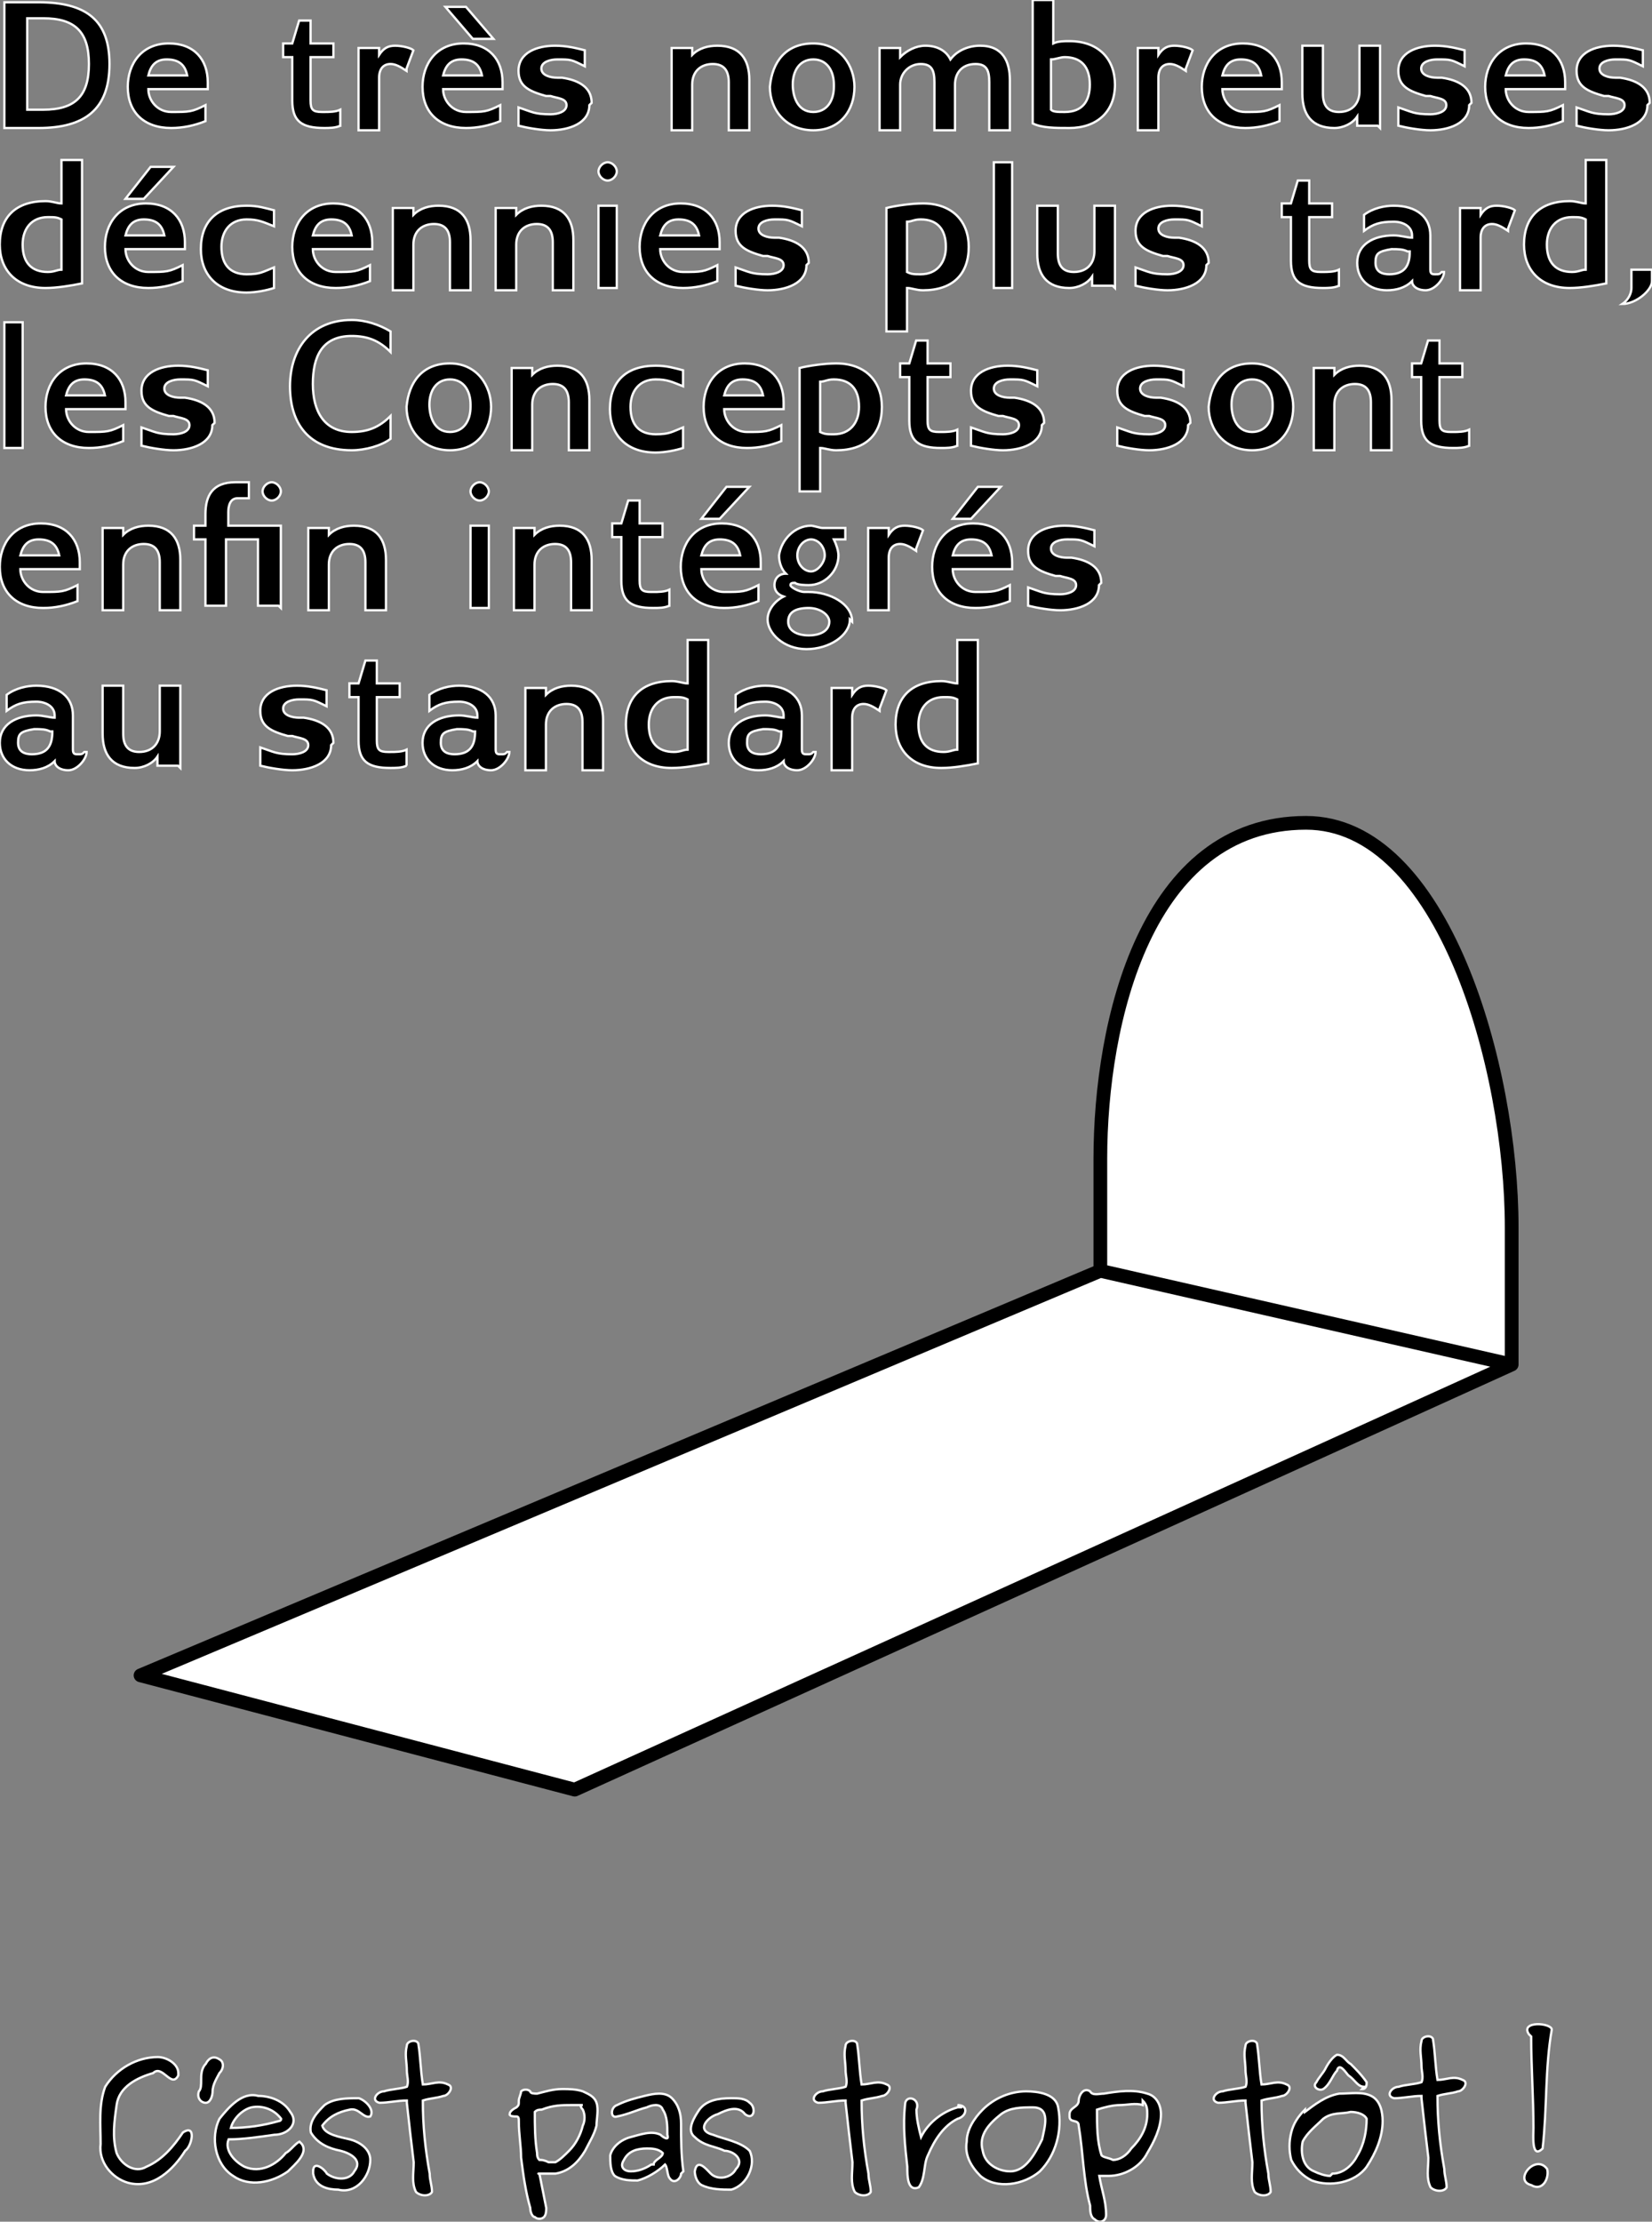 <?xml version="1.0" encoding="UTF-8"?>
<svg version="1.1" viewBox="0 40 722.902 972.031"
     xmlns="http://www.w3.org/2000/svg" xmlns:xlink="http://www.w3.org/1999/xlink"
     fill="#000" stroke="#fff">
<rect x="0" y="40" width="722.902" height="972.031" fill="#808080" stroke="none"/>
<path d="m47.91 68c0-19-10-27-31-27h-15v55h15c20 0 31-8 31-28zm-9 0c0 14-6 20-20 20h-7v-40h7c14 0 20 6 20 20z"/>
<path d="m90.91 79v-3c0-10-6-17-17-17-12 0-18 9-18 19 0 11 7 18 19 18 5 0 10-1 15-3v-7c-6 3-7 3-15 3-6 0-10-5-10-10zm-9-6h-17c1-4 3-7 8-7s8 2 9 7z"/>
<path d="m148.9 95v-7c-2 1-5 1-7 1h-1c-4 0-5-1-5-5v-19h10v-6h-10v-10h-5l-3 10h-4v6h4v19c0 9 4 12 14 12 2 0 5 0 7-1z"/>
<path d="m177.9 70 3-8c-1-1-5-2-8-2s-4.998 1-6.998 4v-3h-9v36h9v-23c0-4 2-6 4.998-6 2 0 4 1 7 3z"/>
<path d="m215.9 57-12-14h-9l12 14zm4 22v-3c0-10-6-17-17-17-12 0-18 9-18 19 0 11 7 18 19 18 5 0 10-1 15-3v-7c-6 3-7 3-15 3-6 0-10-5-10-10zm-9-6h-17c1-4 3-7 8-7s8 2 9 7z"/>
<path d="m258.9 85c0-7-6-10-13-11h-2c-3 0-7-1-7-4s4-4 7-4c6 0 6 0 12 3v-7c-4-1-8-2-13-2-8 0-16 3-16 11 0 7 5 9 12 11h2c3 1 7 1 7 4s-4 4-7 4c-7 0-8-1-14-3v8c4 1 10 2 14 2 8 0 17-3 17-11z"/>
<path d="m327.9 96v-21c0-9-4-15-14-15-4 0-8 1-11 4v-3h-9v36h9v-20c0-6 4-9 9-9s7 3 7 8v21h9z"/>
<path d="m373.9 78c0-9-6-19-18-19s-18 8-19 19c0 10 7 19 19 19s18-9 18-19zm-9 0c0 6-3 11-9 11-7 0-9-7-9-12 0-6 3-11 9-11s9 5 9 11z"/>
<path d="m441.9 96v-21c0-8-3-15-13-15-5 0-10 2-13 6-2-4-6-6-11-6-4 0-8 2-11 5v-4h-9v36h9v-20c0-5 4-9 9-9s6 3 6 8v21h9v-20c0-5 3-9 9-9 5 0 6 3 6 8v21h9z"/>
<path d="m451.9 40v54c4 2 10 2 16 2 12 0 20-7 20-19 0-11-7-19-20-19-2 0-5 0-7 1v-19h-8zm8 26c2 0 4-1 6-1 7 0 11 4 11 12 0 7-3 12-11 12-3 0-5 0-6-1z"/>
<path d="m518.9 70 3-8c-1-1-5-2-8-2s-5 1-7 4v-3h-9v36h9v-23c0-4 2-6 5-6 2 0 4 1 7 3z"/>
<path d="m560.9 79v-3c0-10-6-17-17-17-12 0-18 9-18 19 0 11 7 18 19 18 5 0 10-1 15-3v-7c-6 3-7 3-15 3-6 0-10-5-10-10zm-9-6h-17c1-4 3-7 8-7s8 2 9 7z"/>
<path d="m603.9 96v-36h-9v20c0 5-3 9-9 9-5 0-7-3-7-8v-21h-9v21c0 9 4 15 14 15 4 0 8-2 10-5v4h9z"/>
<path d="m643.9 85c0-7-6-10-13-11h-2c-3 0-7-1-7-4s4-4 7-4c6 0 6 0 12 3v-7c-4-1-8-2-13-2-8 0-16 3-16 11 0 7 5 9 12 11h2c3 1 7 1 7 4s-4 4-7 4c-7 0-8-1-14-3v8c4 1 10 2 14 2 8 0 17-3 17-11z"/>
<path d="m684.9 79v-3c0-10-6-17-17-17-12 0-18 9-18 19 0 11 7 18 19 18 5 0 10-1 15-3v-7c-6 3-7 3-15 3-6 0-10-5-10-10zm-9-6h-17c1-4 3-7 8-7s8 2 9 7z"/>
<path d="m721.9 85c0-7-6-10-13-11h-2c-3 0-7-1-7-4s4-4 7-4c6 0 6 0 12 3v-7c-4-1-8-2-13-2-8 0-16 3-16 11 0 7 5 9 12 11h2c3 1 7 1 7 4s-4 4-7 4c-7 0-8-1-14-3v8c4 1 10 2 14 2 8 0 17-3 17-11z"/>
<use transform="translate(-667 -0)" xlink:href="#d"/>
<path d="m75.91 113h-10l-11 14h8zm5 36v-3c0-9.998-6-17-17-17-12 0-18 9-18 19 0 11 7 18 19 18 5 0 10-1 15-3v-7c-6 3-7 3-15 3-6 0-10-5-10-10zm-9-6h-17c1-4 3-6.998 8-6.998s8 2 9 6.998z"/>
<path d="m119.9 164v-7c-5 2-6 3-12 3-7 0-11-4-11-12 0-7 4-12 11-12 5 0 7 1 12 2.998v-6.998c-4-1-7-2-12-2-13 0-20 7-20 19 0 11 7 19 20 19 4 0 9-1 12-2z"/>
<path d="m162.9 149v-3c0-9.998-6-17-17-17-12 0-18 9-18 19 0 11 7 18 19 18 5 0 10-1 15-3v-7c-6 3-7 3-15 3-6 0-10-5-10-10zm-9-6h-17c1-4 3-6.998 8-6.998s8 2 9 6.998z"/>
<path d="m205.9 166v-21c0-8.998-4-15-14-15-4 0-8 1-11 4v-3h-9v36h9v-20c0-6 4-8.998 9-8.998s7 2.998 7 7.998v21h9z"/>
<path d="m250.9 166v-21c0-8.998-4-15-14-15-4 0-8 1-11 4v-3h-9v36h9v-20c0-6 4-8.998 9-8.998s7 2.998 7 7.998v21h9z"/>
<path d="m269.9 166v-36h-8v36zm-4-55c-2 0-4 2-4 4s2 4 4 4 4-2 4-4-2-4-4-4z"/>
<path d="m314.9 149v-3c0-9.998-6-17-17-17-12 0-18 9-18 19 0 11 7 18 19 18 5 0 10-1 15-3v-7c-6 3-7 3-15 3-6 0-10-5-10-10zm-9-6h-17c1-4 3-6.998 8-6.998s8 2 9 6.998z"/>
<path d="m353.9 155c0-7-6-10-13-11h-2c-3 0-7-1-7-4 0-2.998 4-3.998 7-3.998 6 0 6 0 12 2.998v-6.998c-4-1-8-2-13-2-8 0-16 3-16 11 0 7 5 9 12 11h2c3 1 7 1 7 4s-4 4-7 4c-7 0-8-1-14-3v8c4 1 10 2 14 2 8 0 17-3 17-11z"/>
<path d="m388.9 185h8v-19c2 0 4 1 7 1 13 0 20-7 20-19 0-11-7-19-20-19-5 0-12 1-16 2v54zm8-26v-22c2 0 3-1 6-1 7 0 11 3.998 11 12 0 7-4 12-11 12-3 0-4 0-6-1z"/>
<path d="m442.9 166v-55h-8v55z"/>
<path d="m487.9 166v-36h-9v20c0 5-3 9-9 9-5 0-7-3-7-8v-21h-9v21c0 9 4 15 14 15 4 0 8-2 10-5v4h9z"/>
<path d="m528.9 155c0-7-6-10-13-11h-2c-3 0-7-1-7-4 0-2.998 4-3.998 7-3.998 6 0 6 0 12 2.998v-6.998c-4-1-8-2-13-2-8 0-16 3-16 11 0 7 5 9 12 11h2c3 1 7 1 7 4s-4 4-7 4c-7 0-8-1-14-3v8c4 1 10 2 14 2 8 0 17-3 17-11z"/>
<path d="m585.9 165v-7c-2 1-5 1-7 1h-1c-4 0-5-1-5-5v-19h10v-6h-10v-10h-5l-3 10h-4v6h4v19c0 9 4 12 14 12 2 0 5 0 7-1z"/>
<path d="m630.9 159c-1 1-1 1-3 1-1 0-2 0-2-2v-15c0-7.998-6-13-16-13-3.998 0-8.998 1-13 4v6.998c4-2.998 7-3.998 13-3.998 4 0 8 1.998 8 5.998v1c-2 0-5-1-8-1-8.998 0-16 4-16 12 0 7 5 12 13 12 3.998 0 7.998-1 11-4 0 2 2 4 6 4s8-5 8-8zm-14-9c0 6-2 10-8.998 10-3 0-6-1-6-5s1-5 6.998-6c3 0 5 0 7 1z"/>
<path d="m659.9 140 3-7.998c-1-1-5-2-8-2s-5 1-7 4v-3h-9v36h9v-23c0-4 2-5.998 5-5.998 2 0 4 .998 7 2.998z"/>
<path id="d" d="m701.9 110h-8v19c-2 0-4-1-7-1-13 0-20 7-20 19 0 11 7 19 20 19 5 0 11-1 16-2v-54zm-8 26v22c-2 0-3 1-6 1-7 0-11-4-11-12 0-7 4-12 11-12 3 0 4 0 6 1z"/>
<path d="m722.9 164v-6h-9v8c0 2-1 5-4 7 6 0 13-6 13-10z"/>
<path d="m9.906 236v-55h-8v55z"/>
<path d="m54.91 219v-3c0-10-6-17-17-17-12 0-18 9-18 19 0 11 7 18 19 18 5 0 10-1 15-3v-7c-6 3-7 3-15 3-6 0-10-5-10-10zm-9-6h-17c1-4 3-7 8-7s8 2 9 7z"/>
<path d="m93.91 225c0-7-6-10-13-11h-2c-3 0-7-1-7-4s4-4 7-4c6 0 6 0 12 3v-7c-4-1-8-2-13-2-8 0-16 3-16 11 0 7 5 9 12 11h2c3 1 7 1 7 4s-4 4-7 4c-7 0-8-1-14-3v8c4 1 10 2 14 2 8 0 17-3 17-11z"/>
<path d="m170.9 231v-9c-4.998 5-9.998 7-17 7-12 0-17-9-17-21s4-21 17-21c7 0 12 2 17 7v-9c-4.998-3-11-5-17-5-18 0-27 13-27 29s8 28 27 28c6 0 13-2 17-5z"/>
<path d="m214.9 218c0-9-6-19-18-19s-18 8-19 19c0 10 7 19 19 19s18-9 18-19zm-9 0c0 6-3 11-9 11-7 0-9-7-9-12 0-6 3-11 9-11s9 5 9 11z"/>
<path d="m257.9 236v-21c0-9-4-15-14-15-4 0-8 1-11 4v-3h-9v36h9v-20c0-6 4-9 9-9s7 3 7 8v21h9z"/>
<path d="m298.9 234v-7c-5 2-6 3-12 3-7 0-11-4-11-12 0-7 4-12 11-12 5 0 7 1 12 3v-7c-4-1-7-2-12-2-13 0-20 7-20 19 0 11 7 19 20 19 4 0 9-1 12-2z"/>
<path d="m342.9 219v-3c0-10-6-17-17-17-12 0-18 9-18 19 0 11 7 18 19 18 5 0 10-1 15-3v-7c-6 3-7 3-15 3-6 0-10-5-10-10zm-9-6h-17c1-4 3-7 8-7s8 2 9 7z"/>
<path d="m350.9 255h8v-19c2 0 4 1 7 1 13 0 20-7 20-19 0-11-7-19-20-19-5 0-12 1-16 2v54zm8-26v-22c2 0 3-1 6-1 7 0 11 4 11 12 0 7-4 12-11 12-3 0-4 0-6-1z"/>
<path d="m418.9 235v-7c-2 1-5 1-7 1h-1c-4 0-5-1-5-5v-19h10v-6h-10v-10h-5l-3 10h-4v6h4v19c0 9 4 12 14 12 2 0 5 0 7-1z"/>
<path d="m456.9 225c0-7-6-10-13-11h-2c-3 0-7-1-7-4s4-4 7-4c6 0 6 0 12 3v-7c-4-1-8-2-13-2-8 0-16 3-16 11 0 7 5 9 12 11h2c3 1 7 1 7 4s-4 4-7 4c-7 0-8-1-14-3v8c4 1 10 2 14 2 8 0 17-3 17-11z"/>
<path d="m520.9 225c0-7-6-10-13-11h-2c-3 0-7-1-7-4s4-4 7-4c6 0 6 0 12 3v-7c-4-1-8-2-13-2-8 0-16 3-16 11 0 7 5 9 12 11h2c3 1 7 1 7 4s-4 4-7 4c-7 0-8-1-14-3v8c4 1 10 2 14 2 8 0 17-3 17-11z"/>
<path d="m565.9 218c0-9-6-19-18-19s-18 8-19 19c0 10 7 19 19 19s18-9 18-19zm-9 0c0 6-3 11-9 11-7 0-9-7-9-12 0-6 3-11 9-11s9 5 9 11z"/>
<path d="m608.9 236v-21c0-9-3.998-15-14-15-4 0-8 1-11 4v-3h-9v36h9v-20c0-6 4-9 9-9s7 3 7 8v21h8.998z"/>
<path d="m642.9 235v-7c-2 1-5 1-7 1h-1c-4 0-5-1-5-5v-19h10v-6h-10v-10h-5l-3 10h-4v6h4v19c0 9 4 12 14 12 2 0 5 0 7-1z"/>
<path d="m34.91 289v-3c0-10-6-17-17-17-12 0-18 9-18 19 0 11 7 18 19 18 5 0 10-1 15-3v-7c-6 3-7 3-15 3-6 0-10-5-10-10zm-9-6h-17c1-4 3-7 8-7s8 2 9 7z"/>
<path d="m78.91 306v-21c0-9-4-15-14-15-4 0-8 1-11 4v-3h-9v36h9v-20c0-6 4-9 9-9s7 3 7 8v21h9z"/>
<path d="m122.9 306v-36h-23v-6c0-3 1-6 4-6h5v-7h-6c-10 0-13 6-13 14v5h-5v6h5v29h9v-29h14v29h9zm-4-55c-2 0-4 2-4 4s2 4 4 4 4-2 4-4-2-4-4-4z"/>
<path d="m168.9 306v-21c0-9-4-15-14-15-4 0-8 1-11 4v-3h-9v36h9v-20c0-6 4-9 9-9s7 3 7 8v21h9z"/>
<path d="m213.9 306v-36h-8v36zm-4-55c-2 0-4 2-4 4s2 4 4 4 4-2 4-4-2-4-4-4z"/>
<path d="m258.9 306v-21c0-9-4-15-14-15-4 0-8 1-11 4v-3h-9v36h9v-20c0-6 4-9 9-9s7 3 7 8v21h9z"/>
<path d="m292.9 305v-7c-2 1-5 1-7 1h-1c-4 0-5-1-5-5v-19h10v-6h-10v-10h-5l-3 10h-4v6h4v19c0 9 4 12 14 12 2 0 5 0 7-1z"/>
<path d="m327.9 253h-10l-11 14h8zm5 36v-3c0-10-6-17-17-17-12 0-18 9-18 19 0 11 7 18 19 18 5 0 10-1 15-3v-7c-6 3-7 3-15 3-6 0-10-5-10-10zm-9-6h-17c1-4 3-7 8-7s8 2 9 7z"/>
<path d="m372.9 312c0-8-10-13-19-13h-2c-2 0-6-2-6-3s1-1 2-1c1 1 5 1 6 1 7 0 13-6 13-13 0-2-1-5-2-7h5v-5h-10c-1 0-4-1-5-1-7 0-13 6-14 13 0 3 1 6 3 8-3 0-5 2-5 5 0 2 1 4 4 5-4 2-7 6-7 10 0 6 7 13 17 13s19-6 19-13zm-12-29c0 3-3 7-6 7s-6-3-6-7 3-7 6-7 6 3 6 7zm2 29c0 4-4 6-9 6s-9-2-9-6 3-6 9-6c5 0 9 3 9 6z"/>
<path d="m400.9 280 3-8c-1-1-5-2-8-2s-5 1-7 4v-3h-9v36h9v-23c0-4 2-6 5-6 2 0 4 1 7 3z"/>
<path d="m437.9 253h-10l-11 14h8zm5 36v-3c0-10-6-17-17-17-12 0-18 9-18 19 0 11 7 18 19 18 5 0 10-1 15-3v-7c-6 3-7 3-15 3-6 0-10-5-10-10zm-9-6h-17c1-4 3-7 8-7s8 2 9 7z"/>
<path d="m481.9 295c0-7-6-10-13-11h-2c-3 0-7-1-7-4s4-4 7-4c6 0 6 0 12 3v-7c-4-1-8-2-13-2-8 0-16 3-16 11 0 7 5 9 12 11h2c3 1 7 1 7 4s-4 4-7 4c-7 0-8-1-14-3v8c4 1 10 2 14 2 8 0 17-3 17-11z"/>
<path d="m36.91 369c-1 1-1 1-3 1-1 0-2 0-2-2v-15c0-8-6-13-16-13-4 0-9 1-13 4v7c4-3 7-4 13-4 4 0 8 2 8 6v1c-2 0-5-1-8-1-9 0-16 4-16 12 0 7 5 12 13 12 4 0 8-1 11-4 0 2 2 4 6 4s8-5 8-8zm-14-9c0 6-2 10-9 10-3 0-6-1-6-5s1-5 7-6c3 0 5 0 7 1z"/>
<path d="m78.91 376v-36h-9v20c0 5-3 9-9 9-5 0-7-3-7-8v-21h-9v21c0 9 4 15 14 15 4 0 8-2 10-5v4h9z"/>
<path d="m145.9 365c0-7-6-10-13-11h-2c-3 0-7-1-7-4s4-4 7-4c6 0 6 0 12 3v-7c-4-1-8-2-13-2-8 0-16 3-16 11 0 7 5 9 12 11h2c3 1 7 1 7 4s-4 4-7 4c-7 0-8-1-14-3v8c4 1 10 2 14 2 8 0 17-3 17-11z"/>
<path d="m177.9 375v-7c-2 1-5 1-7 1h-1c-3.998 0-4.998-1-4.998-5v-19h9.998v-6h-9.998v-10h-5l-3 10h-4v6h4v19c0 9 4 12 14 12 2 0 5 0 7-1z"/>
<path d="m221.9 369c-1 1-1 1-3 1-1 0-2 0-2-2v-15c0-8-6-13-16-13-4 0-9 1-13 4v7c4-3 7-4 13-4 4 0 8 2 8 6v1c-2 0-5-1-8-1-9 0-16 4-16 12 0 7 5 12 13 12 4 0 8-1 11-4 0 2 2 4 6 4s8-5 8-8zm-14-9c0 6-2 10-9 10-3 0-6-1-6-5s1-5 7-6c3 0 5 0 7 1z"/>
<path d="m263.9 376v-21c0-9-4-15-14-15-4 0-8 1-11 4v-3h-9v36h9v-20c0-6 4-9 9-9s7 3 7 8v21h9z"/>
<use transform="translate(-393 210)" xlink:href="#d"/>
<path d="m355.9 369c-1 1-1 1-3 1-1 0-2 0-2-2v-15c0-8-6-13-16-13-4 0-9 1-13 4v7c4-3 7-4 13-4 4 0 8 2 8 6v1c-2 0-5-1-8-1-9 0-16 4-16 12 0 7 5 12 13 12 4 0 8-1 11-4 0 2 2 4 6 4s8-5 8-8zm-14-9c0 6-2 10-9 10-3 0-6-1-6-5s1-5 7-6c3 0 5 0 7 1z"/>
<path d="m384.9 350 3-8c-1-1-5-2-8-2s-5 1-7 4v-3h-9v36h9v-23c0-4 2-6 5-6 2 0 4 1 7 3z"/>
<use transform="translate(-275 210)" xlink:href="#d"/>
<g transform="translate(-23.87)">
 <path d="m101.9 948c-3 6-7-5-11-1-7 2-15 6-16 14-1 7-2 14 0 21 2 5 8 9 13 6 7-3 12-9 16-15 6-4 4 6 1 8-5 8-14 17-25 14-7-2-13-9-12-17 0-8-1-17 2-25 5-8 14-13 23-13 4 0 9 3 9 7z"/>
 <path d="m119.9 941c2 1 2 4 0 6-1 2-3 5-3 8 0 2-1 5-3 5s-4-2-3-5c1-1 1-3 1-5s0-5 2-7c1-2 3-4 6-2z"/>
 <path d="m146.9 967c-3-4-8-6-13-5-4 1-8 5-9 9 7 0 14-1 21-3 0 0 1 0 1-1zm9 11c3 4-3 9-6 12-7 5-17 7-24 2-8-5-10-17-6-25 4-5 10-12 17-10 5 0 11 2 14 7 4 5-1 10-7 10-7 1-14 2-20 2-2 5 3 10 7 12 7 3 14-1 18-6 2-1 4-4 6-5z"/>
 <path d="m160.9 990c0-5 5-1 6 1 3.998 3 9.998 3 12-1 4-5-2-8-6-9-4.998-1-9.998-3-13-8-1-5 3-9 6-12 3.998-3 9.998-3 15-3 3 1 7 5 5 8-3 1-5-4-9-3-5 1-8.998 3-12 7 1 4 7.998 5 12 6s9 4 9 9c0 7-6 15-14 13-3.998 0-9.998-.997-11-6.997v-2z"/>
 <path d="m201.9 959c-4 0-8 1-12 1-4-1-1-5 2-5 3-1 7-1 10-2 1-2 0-5 0-7 0-4-1-7 0-11 0-2 4-3 5-1 1 6 1 12 2 18 4 0 7-2 11 0 3 1 0 5-2 5-3 1-6 1-9 2 0 11 1 21 3 32 0 3 1 5 1 7.997-1 1.995-5 1.995-7 0-2-3.997-1-7.997-1-13-1-8-2-17-3-26z"/>
 <path d="m246.9 965c0-1 1-2 3-3 1-1 1-1 1-3 0-1 1-3 1-4 1-1 3-1 4 0 0 1 2 1 3 1 4-1 7-2 11-2 3 0 6 0 9 1 2 1 5 2 6 5s0 7 0 10c-1 4-3 7-5 11-3 5-7 9-13 10h-7s-1 0 0 0l3 14.99c0 1 0 3-1 4s-3 1-4 0c-1 0-2-2-2-4-2-6.995-3-13.99-4-21.99 0-5-1-10-1-16 0-1 0-2-1-2s-3 0-3-1zm32-4h-5c-4 0-8 0-13 2-1 0-2 0-3 1 0 6 0 12 1 18 0 1 0 2 1 3 1 0 2 0 4 1h3c2-1 4-3 6-5 3-3 5-7 6-11 1-2 1-5 0-7 0 0-1-1-1-2z"/>
 <path d="m309.9 987c0-2 4-3 4-5-2-2-5-2-7-2-4 0-8 1-10 5-2 3 0 5 3 5s6-1 9-3zm12 4c0 2-3 5-5 2-1-1-1-5-2-6-3 3-8 6-12 7-3 0-7 0-10-2-2-2-2-6-2-9 1-4 5-7 9-8s9-3 13-1c1 1 4 3 3 0 0-4 0-8-2-11-1-3-5-2-7-1-4 1-8 3-13 4-3 1-3-4 0-5 4-2 8-3 12-4s9-2 12 1 4 7 4 11c0 7 0 14 1 21z"/>
 <path d="m327.9 990c1-6 5-1 7 1 3 3 9 2 11-2 4-4-1-8-5-8-4-2-9-2-13-6-4-3 0-9 2-12 3-4 8-5 14-5 3 0 6 0 8 2 3 2 2 8-2 5-3-4-8-2-12 0-4 1-10 7-2 9 5 2 12 3 16 7 3 6-1 15-8 17-4 0-9 0-13-1.997-2-1-3-4-3-6z"/>
 <path d="m393.9 959c-4 0-8 1-12 1-4-1-1-5 2-5 3-1 7-1 10-2 1-2 0-5 0-7 0-4-1-7 0-11 0-2 4-3 5-1 1 6 1 12 2 18 4 0 7-2 11 0 3 1 0 5-2 5-3 1-6 1-9 2 0 11 1 21 3 32 0 3 1 5 1 7.997-1 1.995-5 1.995-7 0-2-3.997-1-7.997-1-13-1-8-2-17-3-26z"/>
 <path d="m442.9 961c5 0 4 5 0 6-6 3-10 9-13 16-2 4-1 10-4 14-5 1.997-5-5-5-9-1-9-2-18-1-27 0-5 7-3 5 2 0 4 1 8 2 12 3-6 9-11 16-13h2z"/>
 <path d="m453.9 963c5-5 12-8 19-8 5 0 13 1 14 7 2 10-1 21-8 28-7 6-19 7.997-26 2-4-4-7-9-6-15 0-5 3-10 7-14zm12 27c7 0 11-8 14-14 1-5 4-14-4-14-5 0-10 0-14 3-5 4-10 9-8 16 1 6 7 9 12 9z"/>
 <path d="m491.9 965c0-3 4-3 4-6 0-2 2-6 5-4 1 2 4 1 6 1 6-1 13-2 19 0 4 1 6 5 6 9 0 6-3 12-6 17-3 6-10 10-17 10h-4c1 5.997 3 10.99 3 16.99 0 3-3 4-5 2-2-1-2-4-2-6-3-10.99-3-22.99-5-34.99 0-3-4-1-4-4zm32-4c-3-1-7 0-10 0s-7 1-10 2c0 7 0 14 2 20 1 1 3 1 5 2 3 0 6-2 8-5 4-4 7-9 7-15 0-2 0-4-2-6z"/>
 <path d="m568.9 959c-4 0-8 1-12 1-4-1-1-5 2-5 3-1 7-1 10-2 1-2 0-5 0-7 0-4-1-7 0-11 0-2 4-3 5-1 1 6 1 12 2 18 4 0 7-2 11 0 3 1 0 5-2 5-3 1-6 1-9 2 0 11 1 21 3 32 0 3 1 5 1 7.997-1 1.995-5 1.995-7 0-2-3.997-1-7.997-1-13-1-8-2-17-3-26z"/>
 <path d="m620.9 953c-3 0-4-3-7-5-1-1-4-6-5-2-1.998 2-2.998 6-5.998 8-2 1-5-1-3-3 1-2 3-4 4-6s3-5 4.998-6c3 0 4 3 6 4 2 2 5 5 7 8 0 1 0 3-2 3zm-26 11c4-3 9-7 15-8 5 0 10-1 14 1s5 7 5 11c0 7-3 14-7 20-5 7-16 9-24 6-4-2-7-5-9-9-1-4-1-8 0-12s3-7 6-10zm12 27c4.998 0 8.998-4 11-8 3-5 4-11 4-16-1-2-4-3-7-3-4 1-7.998 0-12 3-3 3-7 6-9 10-1 5 0 11 5 13 2 1 5 2 7 2z"/>
 <path d="m645.9 957c-4 0-8 1-12 1-4-1-1-5 2-5 3-1 7-1 10-2 1-2 0-5 0-7 0-4-1-7 0-11 0-2 4-3 5-1 1 6 1 12 2 18 4 0 7-2 11 0 3 1 0 5-2 5-3 1-6 1-9 2 0 11 1 21 3 32 0 3 1 5 1 8-1 1.997-5 1.997-7 0-2-4-1-8-1-13-1-8-2-17-3-26z"/>
 <path d="m692.9 930c-4-6 10-5 10-2-3 17-2 35-4 52-5 5-4-6-4-9 0-13-1-27-1-40zm1 66c-8-2 2-14 7-7 1 4-2 9.997-7 7z"/>
</g>
<path id="RIP" fill="#fff" stroke="#000" stroke-linejoin="round" stroke-width="6px" d="m481.5 596v-49c0-60 20-147 90-147 60 0 90 107 90 177v60zl-420 177 190 50 410-186z"/>
</svg>
